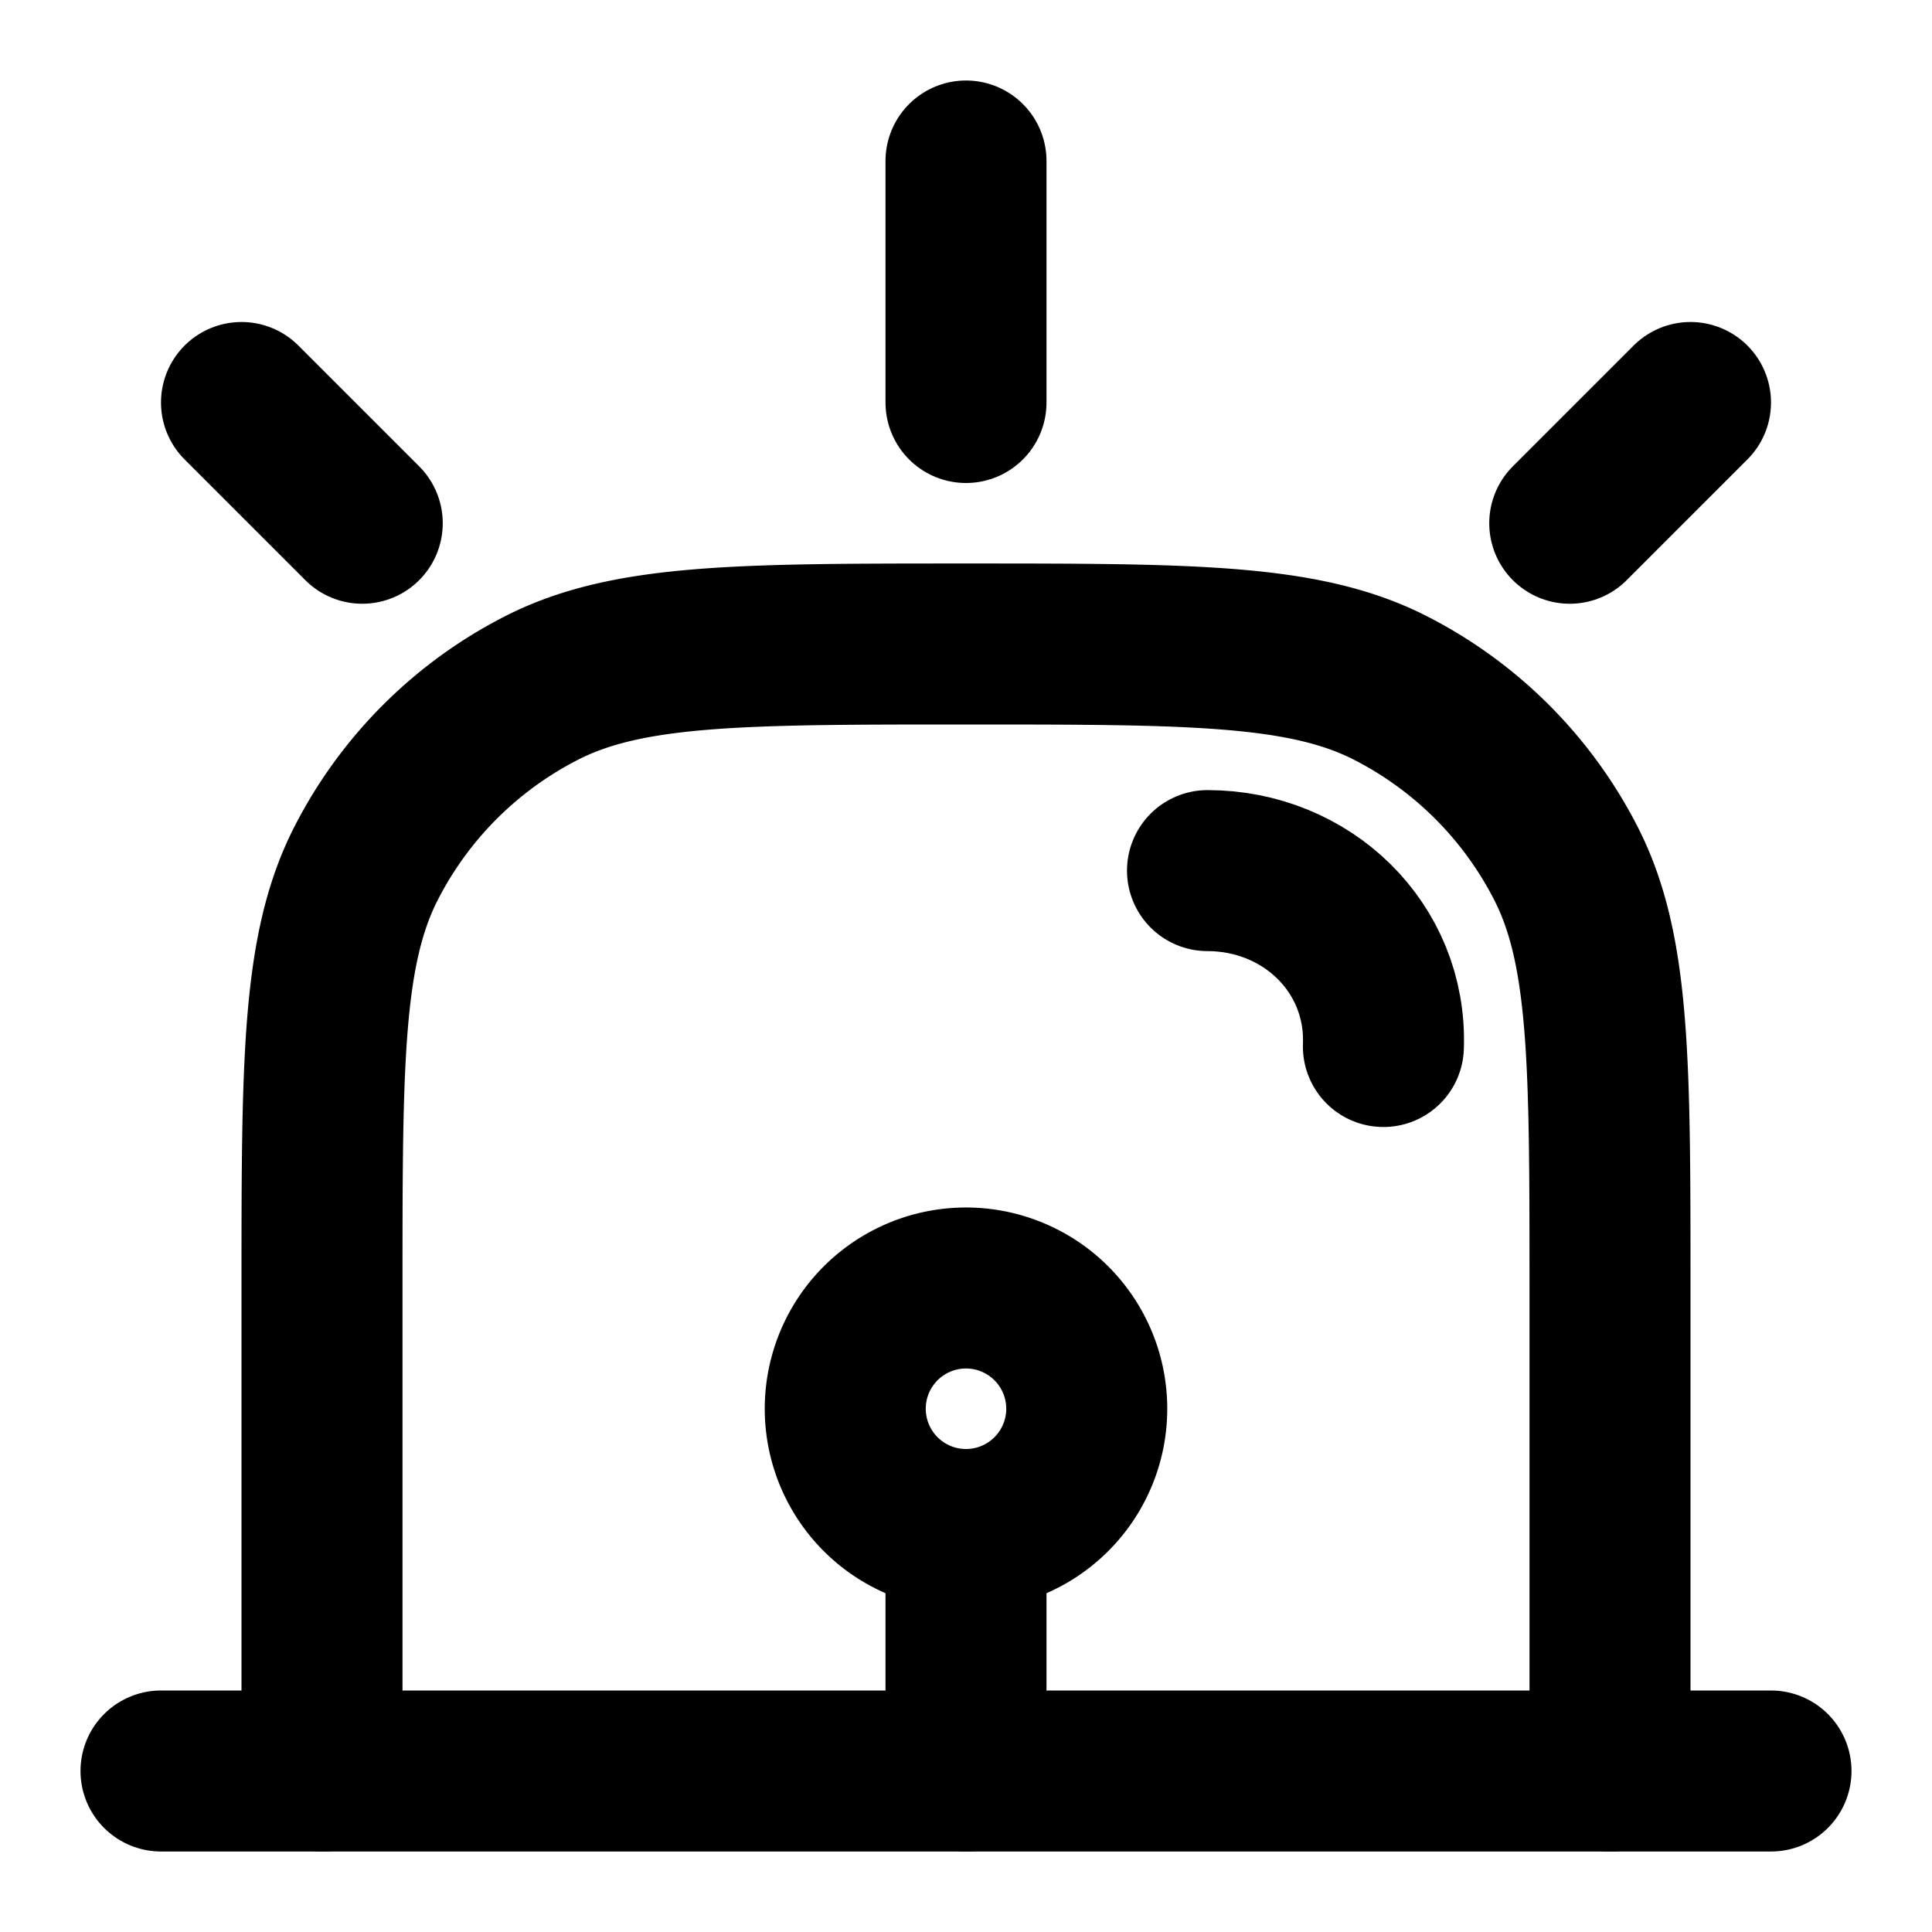 <svg
  xmlns="http://www.w3.org/2000/svg"
  width="24"
  height="24"
  viewBox="0 0 24 24"
  fill="none"
  stroke="currentColor"
  stroke-width="2"
  stroke-linecap="round"
  stroke-linejoin="round"
>
  <path d="M20 22v-6c0-2.8 0-4.2-.545-5.27a5 5 0 0 0-2.185-2.185C16.2 8 14.8 8 12 8c-2.8 0-4.2 0-5.27.545a5 5 0 0 0-2.185 2.185C4 11.8 4 13.2 4 16v6" />
  <path d="M15 10.815c1.23 0 2.23.955 2.185 2.185" />
  <path d="M2 22h20" />
  <path d="M12 2v3" />
  <path d="m21 5-1.5 1.5" />
  <path d="m3 5 1.5 1.5" />
  <path d="M13.5 17.5a1.5 1.5 0 1 1-3 0 1.5 1.5 0 0 1 3 0Z" />
  <path d="M12 19v3" />
</svg>
